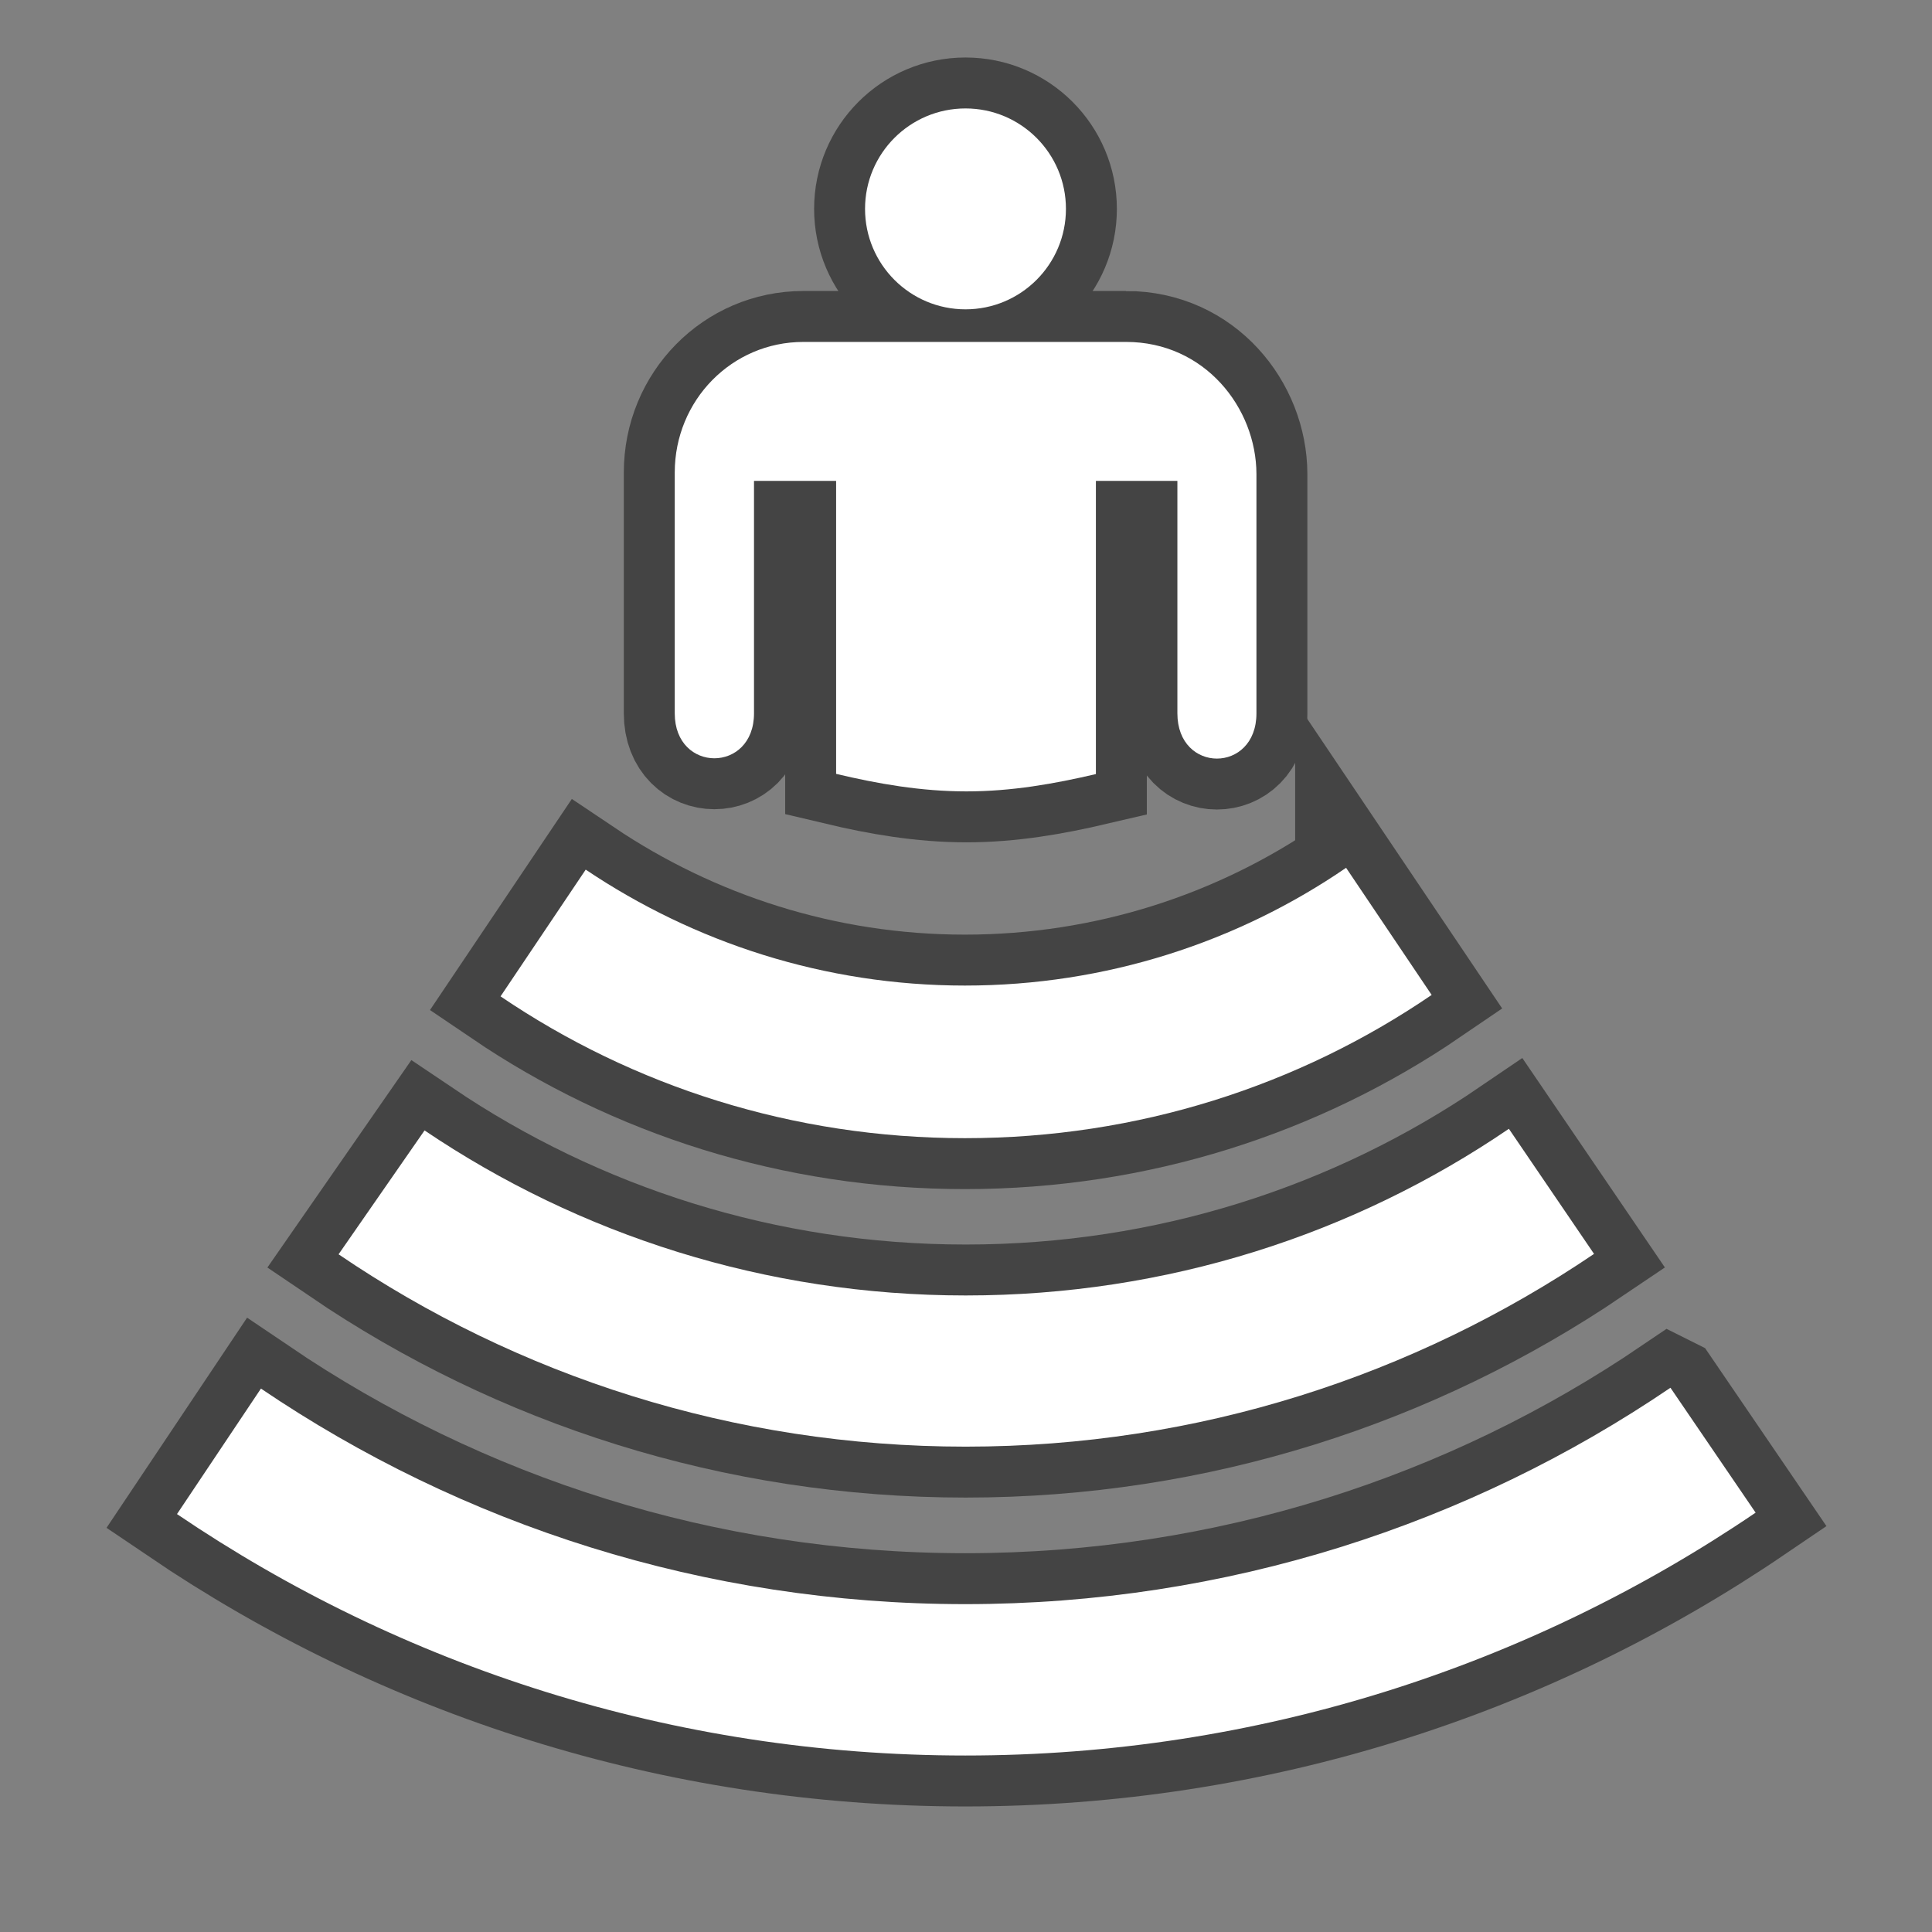 <?xml version="1.0" encoding="UTF-8" standalone="no"?>
<!-- Created with Inkscape (http://www.inkscape.org/) -->

<svg
   xmlns:dc="http://purl.org/dc/elements/1.1/"
   xmlns:cc="http://creativecommons.org/ns#"
   xmlns:rdf="http://www.w3.org/1999/02/22-rdf-syntax-ns#"
   xmlns:svg="http://www.w3.org/2000/svg"
   xmlns="http://www.w3.org/2000/svg"
   xmlns:sodipodi="http://sodipodi.sourceforge.net/DTD/sodipodi-0.dtd"
   xmlns:inkscape="http://www.inkscape.org/namespaces/inkscape"
   width="24"
   height="24"
   id="svg27830"
   version="1.1"
   inkscape:version="0.48.2 r9819"
   sodipodi:docname="amphitheater-black-24.svg">
  <rect width="100%" height="100%" fill="#808080" stroke="none"/>
  <defs
     id="defs27832" />
  <sodipodi:namedview
     id="base"
     pagecolor="#ffffff"
     bordercolor="#666666"
     borderopacity="1.0"
     inkscape:pageopacity="0.0"
     inkscape:pageshadow="2"
     inkscape:zoom="4.9735204"
     inkscape:cx="25.527597"
     inkscape:cy="8.7094156"
     inkscape:document-units="px"
     inkscape:current-layer="layer1"
     showgrid="false"
     inkscape:window-width="483"
     inkscape:window-height="454"
     inkscape:window-x="1132"
     inkscape:window-y="239"
     inkscape:window-maximized="0" />
  <g
     inkscape:label="Layer 1"
     inkscape:groupmode="layer"
     id="layer1"
     transform="translate(0,-1028.362)">
    <g
       id="g24524"
       transform="matrix(2.531,0,0,2.531,-91.18,804.893)">
      <path
         d="m 37.025,88.334 c -0.541,0 -0.98,0.44 -0.98,0.98 v 7.522 c 0,0.54 0.44,0.979 0.98,0.979 h 7.521 c 0.541,0 0.98,-0.439 0.98,-0.979 v -7.522 c 0,-0.541 -0.44,-0.98 -0.98,-0.98 h -7.521 z"
         id="path5459"
         inkscape:connector-curvature="0"
         style="opacity:0;fill:#ffffff" />
      <g
         style="opacity:0.6;fill:none;stroke:#1d1d1c;stroke-width:0.5;stroke-miterlimit:4;stroke-opacity:1;stroke-dasharray:none"
         id="g24512">
        <circle
           cx="40.764"
           cy="89.318"
           r="0.493"
           id="circle24514"
           sodipodi:cx="40.764"
           sodipodi:cy="89.318001"
           sodipodi:rx="0.493"
           sodipodi:ry="0.493"
           style="fill:none;stroke:#1d1d1c;stroke-width:0.5;stroke-miterlimit:4;stroke-opacity:1;stroke-dasharray:none"
           d="m 41.257,89.318 c 0,0.272 -0.221,0.493 -0.493,0.493 -0.272,0 -0.493,-0.221 -0.493,-0.493 0,-0.272 0.221,-0.493 0.493,-0.493 0.272,0 0.493,0.221 0.493,0.493 z" />
        <path
           d="m 41.552,89.971 h -1.584 c -0.35,0 -0.631,0.286 -0.631,0.641 v 1.182 c 0,0.294 0.389,0.294 0.389,0 v -1.141 h 0.403 v 1.438 c 0.206,0.049 0.417,0.086 0.64,0.086 0.221,0 0.43,-0.037 0.635,-0.085 v -1.439 h 0.4 v 1.141 c 0,0.296 0.388,0.296 0.388,0 v -1.175 c -10e-4,-0.326 -0.255,-0.648 -0.64,-0.648 z"
           id="path24516"
           inkscape:connector-curvature="0"
           style="fill:none;stroke:#1d1d1c;stroke-width:0.5;stroke-miterlimit:4;stroke-opacity:1;stroke-dasharray:none" />
        <path
           d="m 42.632,92.552 c -0.531,0.364 -1.178,0.578 -1.871,0.578 -0.688,0 -1.328,-0.211 -1.861,-0.569 l -0.418,0.622 c 0.65,0.441 1.436,0.696 2.279,0.696 0.85,0 1.639,-0.258 2.291,-0.703 l -0.42,-0.624 z"
           id="path24518"
           inkscape:connector-curvature="0"
           style="fill:none;stroke:#1d1d1c;stroke-width:0.5;stroke-miterlimit:4;stroke-opacity:1;stroke-dasharray:none" />
        <path
           d="m 43.431,93.833 c -0.76,0.518 -1.678,0.818 -2.666,0.818 -0.983,0 -1.897,-0.298 -2.656,-0.81 l -0.422,0.608 c 0.877,0.596 1.938,0.944 3.078,0.944 1.143,0 2.203,-0.35 3.084,-0.946 l -0.418,-0.614 z"
           id="path24520"
           inkscape:connector-curvature="0"
           style="fill:none;stroke:#1d1d1c;stroke-width:0.5;stroke-miterlimit:4;stroke-opacity:1;stroke-dasharray:none" />
        <path
           d="m 44.224,95.104 c -0.987,0.67 -2.178,1.062 -3.461,1.062 -1.281,0 -2.471,-0.39 -3.457,-1.058 l -0.412,0.616 c 1.103,0.748 2.436,1.185 3.869,1.185 1.437,0 2.772,-0.44 3.879,-1.192 l -0.418,-0.613 z"
           id="path24522"
           inkscape:connector-curvature="0"
           style="fill:none;stroke:#1d1d1c;stroke-width:0.5;stroke-miterlimit:4;stroke-opacity:1;stroke-dasharray:none" />
      </g>
      <g
         id="g24505">
        <circle
           style="fill:#ffffff"
           sodipodi:ry="0.493"
           sodipodi:rx="0.493"
           sodipodi:cy="89.318001"
           sodipodi:cx="40.764"
           id="circle5463"
           r="0.493"
           cy="89.318"
           cx="40.764"
           d="m 41.257,89.318 c 0,0.272 -0.221,0.493 -0.493,0.493 -0.272,0 -0.493,-0.221 -0.493,-0.493 0,-0.272 0.221,-0.493 0.493,-0.493 0.272,0 0.493,0.221 0.493,0.493 z" />
        <path
           style="fill:#ffffff"
           inkscape:connector-curvature="0"
           id="path5465"
           d="m 41.552,89.971 h -1.584 c -0.35,0 -0.631,0.286 -0.631,0.641 v 1.182 c 0,0.294 0.389,0.294 0.389,0 v -1.141 h 0.403 v 1.438 c 0.206,0.049 0.417,0.086 0.64,0.086 0.221,0 0.43,-0.037 0.635,-0.085 v -1.439 h 0.4 v 1.141 c 0,0.296 0.388,0.296 0.388,0 v -1.175 c -10e-4,-0.326 -0.255,-0.648 -0.64,-0.648 z" />
        <path
           style="fill:#ffffff"
           inkscape:connector-curvature="0"
           id="path5467"
           d="m 42.632,92.552 c -0.531,0.364 -1.178,0.578 -1.871,0.578 -0.688,0 -1.328,-0.211 -1.861,-0.569 l -0.418,0.622 c 0.65,0.441 1.436,0.696 2.279,0.696 0.85,0 1.639,-0.258 2.291,-0.703 l -0.42,-0.624 z" />
        <path
           style="fill:#ffffff"
           inkscape:connector-curvature="0"
           id="path5469"
           d="m 43.431,93.833 c -0.76,0.518 -1.678,0.818 -2.666,0.818 -0.983,0 -1.897,-0.298 -2.656,-0.81 l -0.422,0.608 c 0.877,0.596 1.938,0.944 3.078,0.944 1.143,0 2.203,-0.35 3.084,-0.946 l -0.418,-0.614 z" />
        <path
           style="fill:#ffffff"
           inkscape:connector-curvature="0"
           id="path5471"
           d="m 44.224,95.104 c -0.987,0.67 -2.178,1.062 -3.461,1.062 -1.281,0 -2.471,-0.39 -3.457,-1.058 l -0.412,0.616 c 1.103,0.748 2.436,1.185 3.869,1.185 1.437,0 2.772,-0.44 3.879,-1.192 l -0.418,-0.613 z" />
      </g>
    </g>
  </g>
</svg>
